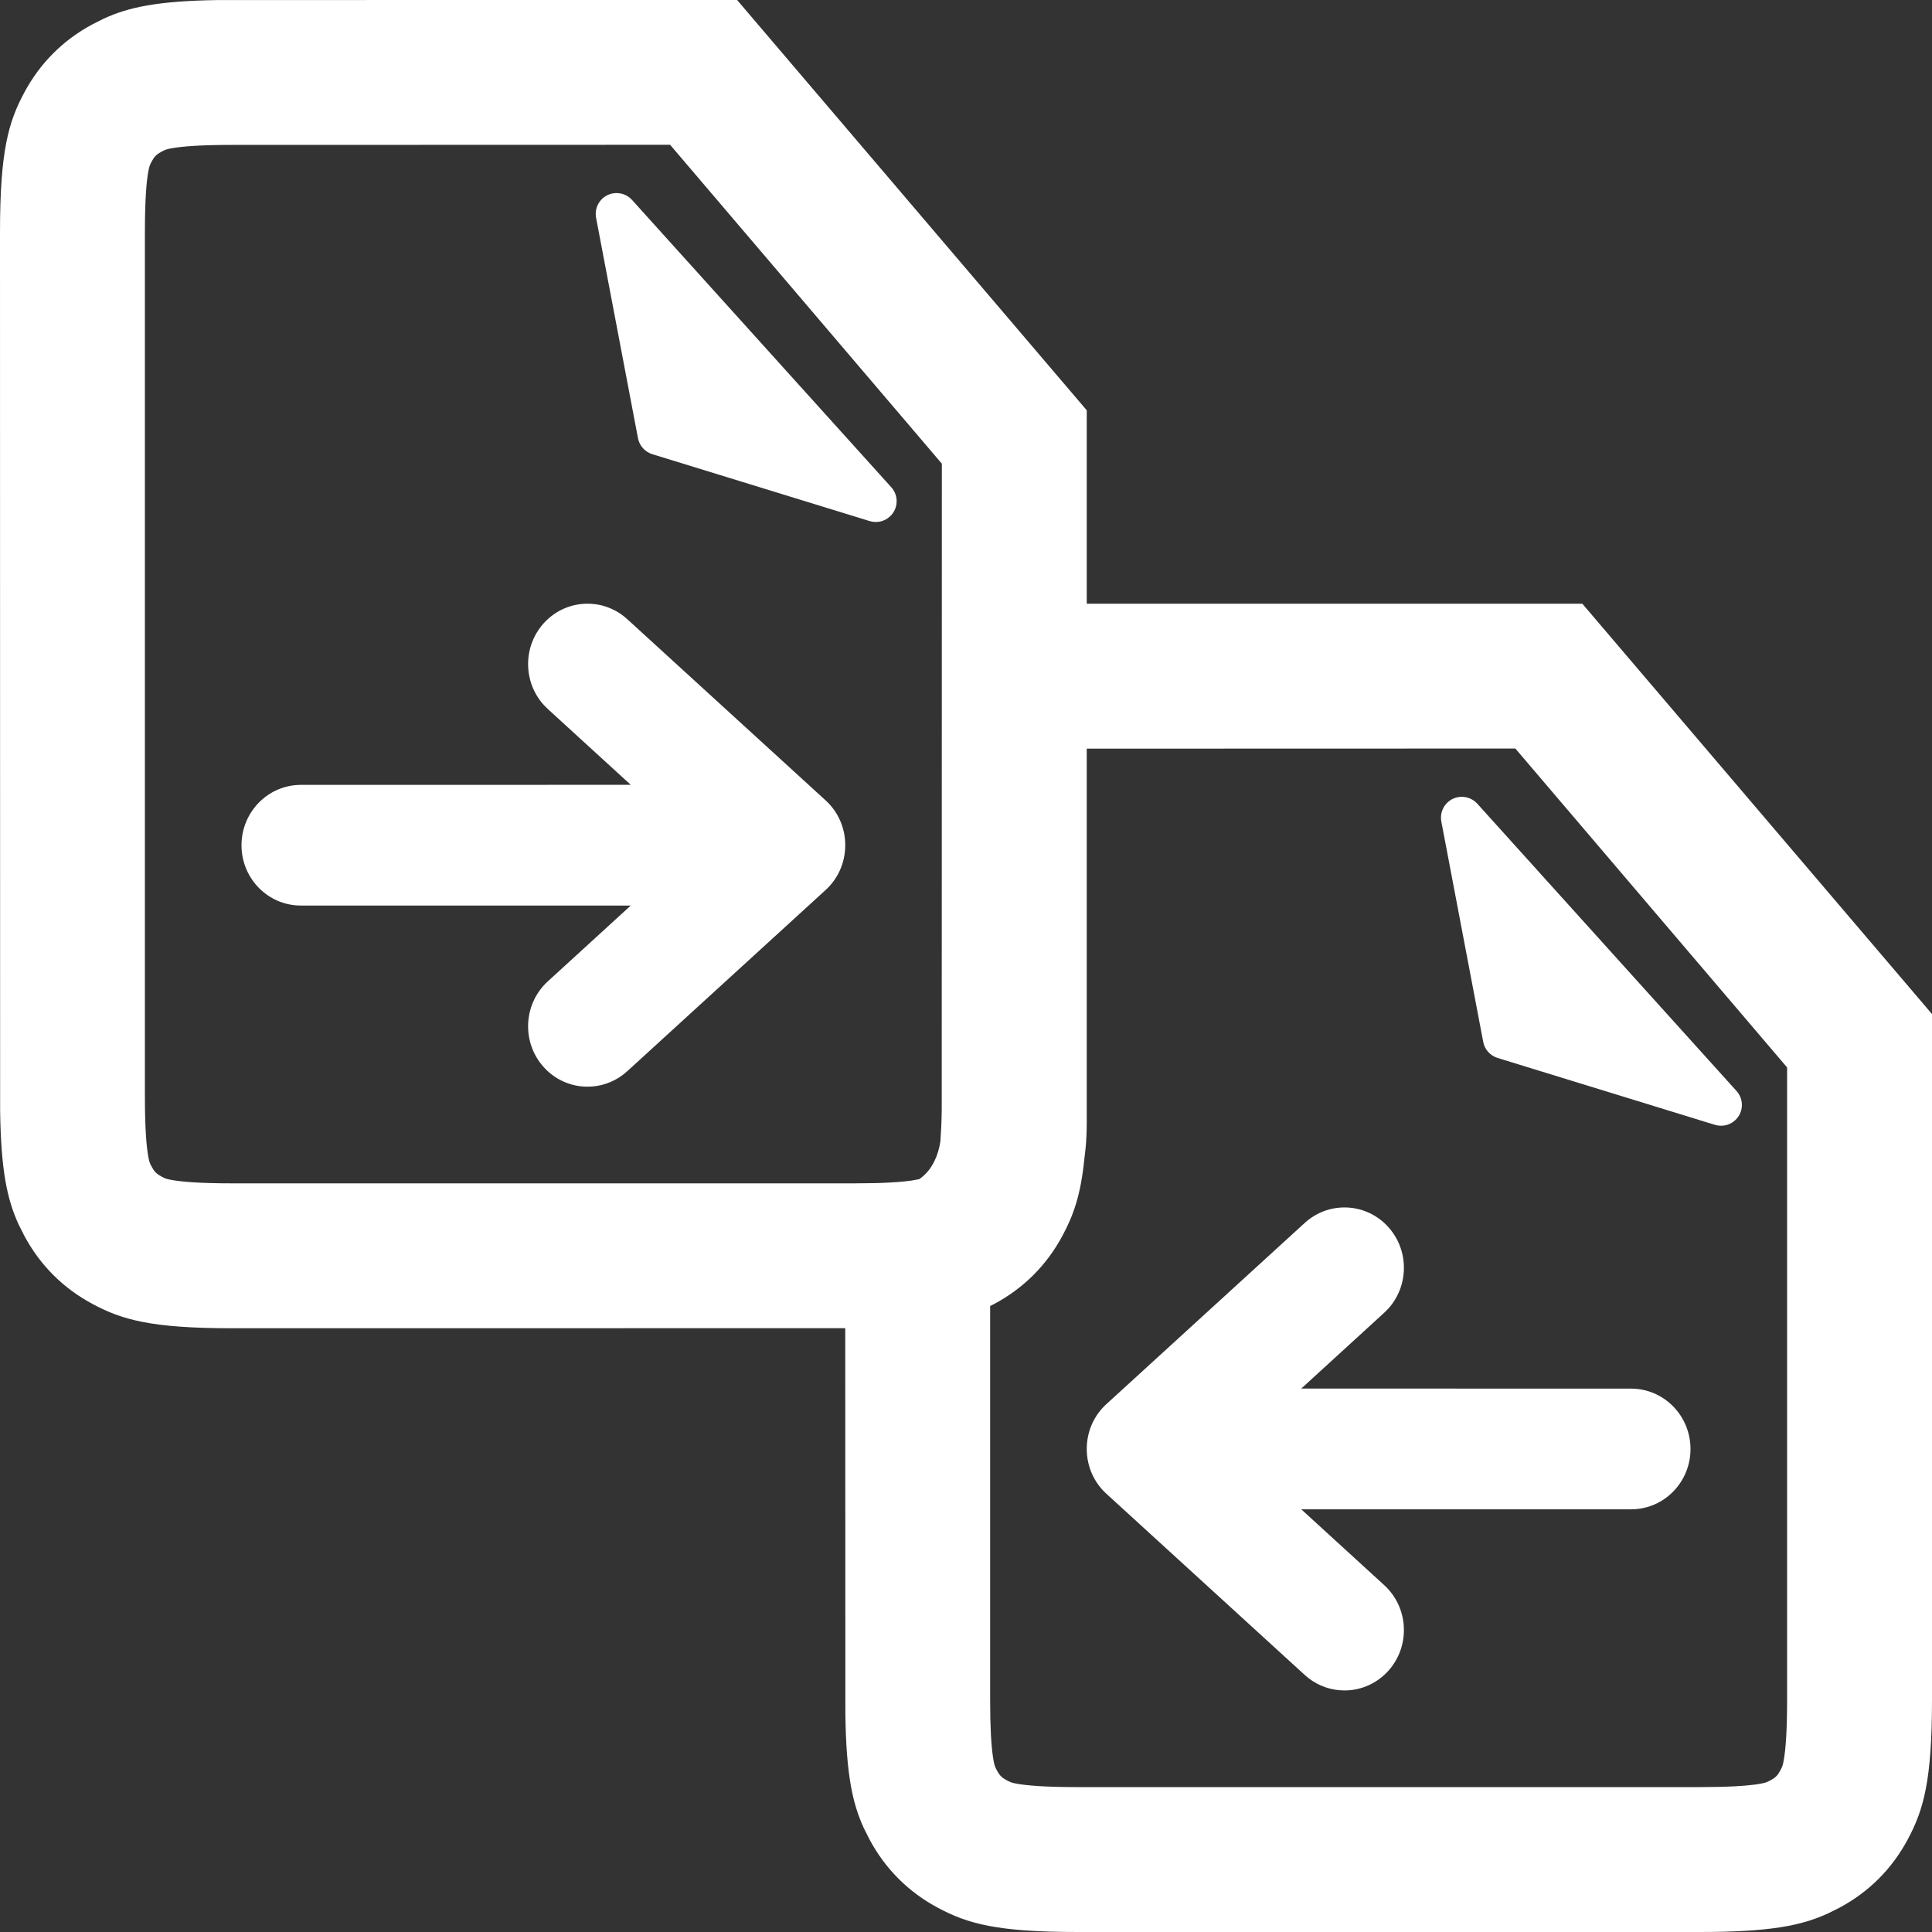 <?xml version="1.0" encoding="UTF-8"?>
<svg width="32px" height="32px" viewBox="0 0 32 32" version="1.1" xmlns="http://www.w3.org/2000/svg" xmlns:xlink="http://www.w3.org/1999/xlink">
    <rect x="0" y="0" width="32" height="32" fill="#333333" stroke="none"/>
    <title>5 Icons/37 Branches/Compare/1 Light</title>
    <g id="Branch" stroke="none" stroke-width="1" fill="none" fill-rule="evenodd">
        <g id="Artboard" transform="translate(-1232, -466)" fill="#FFFFFF">
            <g id="Big" transform="translate(952, 450)">
                <g id="Compare" transform="translate(272, 0)">
                    <g id="5-Icons/37-Branches/Compare/1-Light" transform="translate(8, 15.999)">
                        <path d="M12.208,0 L18,6.797 L18,10 L26.208,10 L32,16.797 L32,28.155 C32,29.492 31.861,29.977 31.599,30.466 C31.338,30.955 30.954,31.339 30.465,31.6 L30.28,31.692 C29.842,31.894 29.324,32.001 28.154,32.001 L17.846,32.001 C16.509,32.001 16.024,31.862 15.535,31.6 C15.046,31.339 14.662,30.955 14.401,30.466 L14.308,30.281 C14.121,29.874 14.016,29.399 14.002,28.396 L14,22 L3.846,22.001 C2.509,22.001 2.024,21.862 1.535,21.6 C1.046,21.339 0.662,20.955 0.401,20.466 L0.308,20.281 C0.121,19.874 0.016,19.399 0.002,18.396 L0,3.847 C0,2.509 0.139,2.024 0.401,1.536 C0.662,1.047 1.046,0.663 1.535,0.402 L1.72,0.309 C2.127,0.122 2.602,0.017 3.605,0.002 L12.208,0 Z M25.099,12.399 L18,12.401 L18,18.591 C18,18.734 17.994,18.873 17.982,19.009 L17.959,19.209 C17.898,19.804 17.777,20.134 17.599,20.466 C17.338,20.955 16.954,21.339 16.465,21.6 L16.4,21.633 L16.4,28.155 C16.4,28.603 16.417,28.904 16.446,29.097 L16.459,29.174 C16.473,29.247 16.479,29.263 16.517,29.334 C16.555,29.405 16.596,29.446 16.667,29.484 C16.738,29.522 16.754,29.528 16.827,29.542 C17.014,29.578 17.334,29.601 17.846,29.601 L28.154,29.601 L28.503,29.597 C28.818,29.589 29.033,29.569 29.173,29.542 C29.246,29.528 29.262,29.522 29.333,29.484 C29.404,29.446 29.445,29.405 29.483,29.334 C29.521,29.263 29.527,29.247 29.541,29.174 C29.577,28.987 29.6,28.667 29.6,28.155 L29.6,17.681 L25.099,12.399 Z M22.269,20 C22.016,20 21.785,20.097 21.61,20.257 L18.326,23.257 C18.125,23.439 18,23.705 18,24 C18,24.295 18.125,24.561 18.326,24.743 L21.61,27.743 L21.678,27.8 C21.843,27.926 22.048,28 22.269,28 C22.813,28 23.253,27.552 23.253,27 C23.253,26.705 23.128,26.44 22.928,26.257 L21.553,25 L27.016,25 L27.092,24.997 C27.6,24.958 28,24.527 28,24.001 C28,23.449 27.559,23.001 27.016,23.001 L21.553,23 L22.928,21.743 L22.992,21.679 C23.154,21.501 23.253,21.262 23.253,21 C23.253,20.448 22.813,20 22.269,20 Z M15.6,7.681 L11.099,2.399 L3.846,2.401 C3.334,2.401 3.014,2.424 2.827,2.46 C2.754,2.474 2.738,2.48 2.667,2.518 C2.596,2.556 2.555,2.597 2.517,2.667 C2.479,2.739 2.473,2.755 2.459,2.828 C2.423,3.014 2.4,3.335 2.4,3.847 L2.4,18.155 C2.4,18.667 2.423,18.987 2.459,19.174 C2.473,19.247 2.479,19.263 2.517,19.334 C2.555,19.405 2.596,19.446 2.667,19.484 C2.738,19.522 2.754,19.528 2.827,19.542 C3.014,19.578 3.334,19.601 3.846,19.601 L14.154,19.601 L14.503,19.597 C14.765,19.59 14.959,19.575 15.097,19.555 L15.225,19.532 C15.393,19.416 15.505,19.235 15.56,18.991 L15.576,18.904 L15.59,18.669 C15.594,18.581 15.597,18.484 15.598,18.377 L15.6,7.681 Z M24.468,13.312 L28.762,18.071 C28.89,18.213 28.879,18.431 28.737,18.558 C28.647,18.64 28.521,18.667 28.405,18.632 L24.805,17.524 C24.682,17.486 24.591,17.384 24.567,17.259 L23.873,13.608 C23.838,13.421 23.96,13.24 24.147,13.205 C24.266,13.182 24.387,13.223 24.468,13.312 Z M9.731,10 C9.984,10 10.215,10.097 10.39,10.257 L13.674,13.257 C13.875,13.439 14,13.705 14,14 C14,14.295 13.875,14.561 13.674,14.743 L10.39,17.743 L10.322,17.8 C10.157,17.926 9.952,18 9.731,18 C9.187,18 8.747,17.552 8.747,17 C8.747,16.705 8.872,16.44 9.072,16.257 L10.447,15 L4.984,15 L4.908,14.997 C4.4,14.958 4,14.527 4,14.001 C4,13.449 4.441,13.001 4.984,13.001 L10.447,13 L9.072,11.743 L9.008,11.679 C8.846,11.501 8.747,11.262 8.747,11 C8.747,10.448 9.187,10 9.731,10 Z M10.468,3.312 L14.762,8.071 C14.89,8.213 14.879,8.431 14.737,8.558 C14.647,8.64 14.521,8.667 14.405,8.632 L10.805,7.524 C10.682,7.486 10.591,7.384 10.567,7.259 L9.873,3.608 C9.838,3.421 9.96,3.24 10.147,3.205 C10.266,3.182 10.387,3.223 10.468,3.312 Z" id="compare.light"></path>
                    </g>
                </g>
            </g>
        </g>
    </g>
</svg>